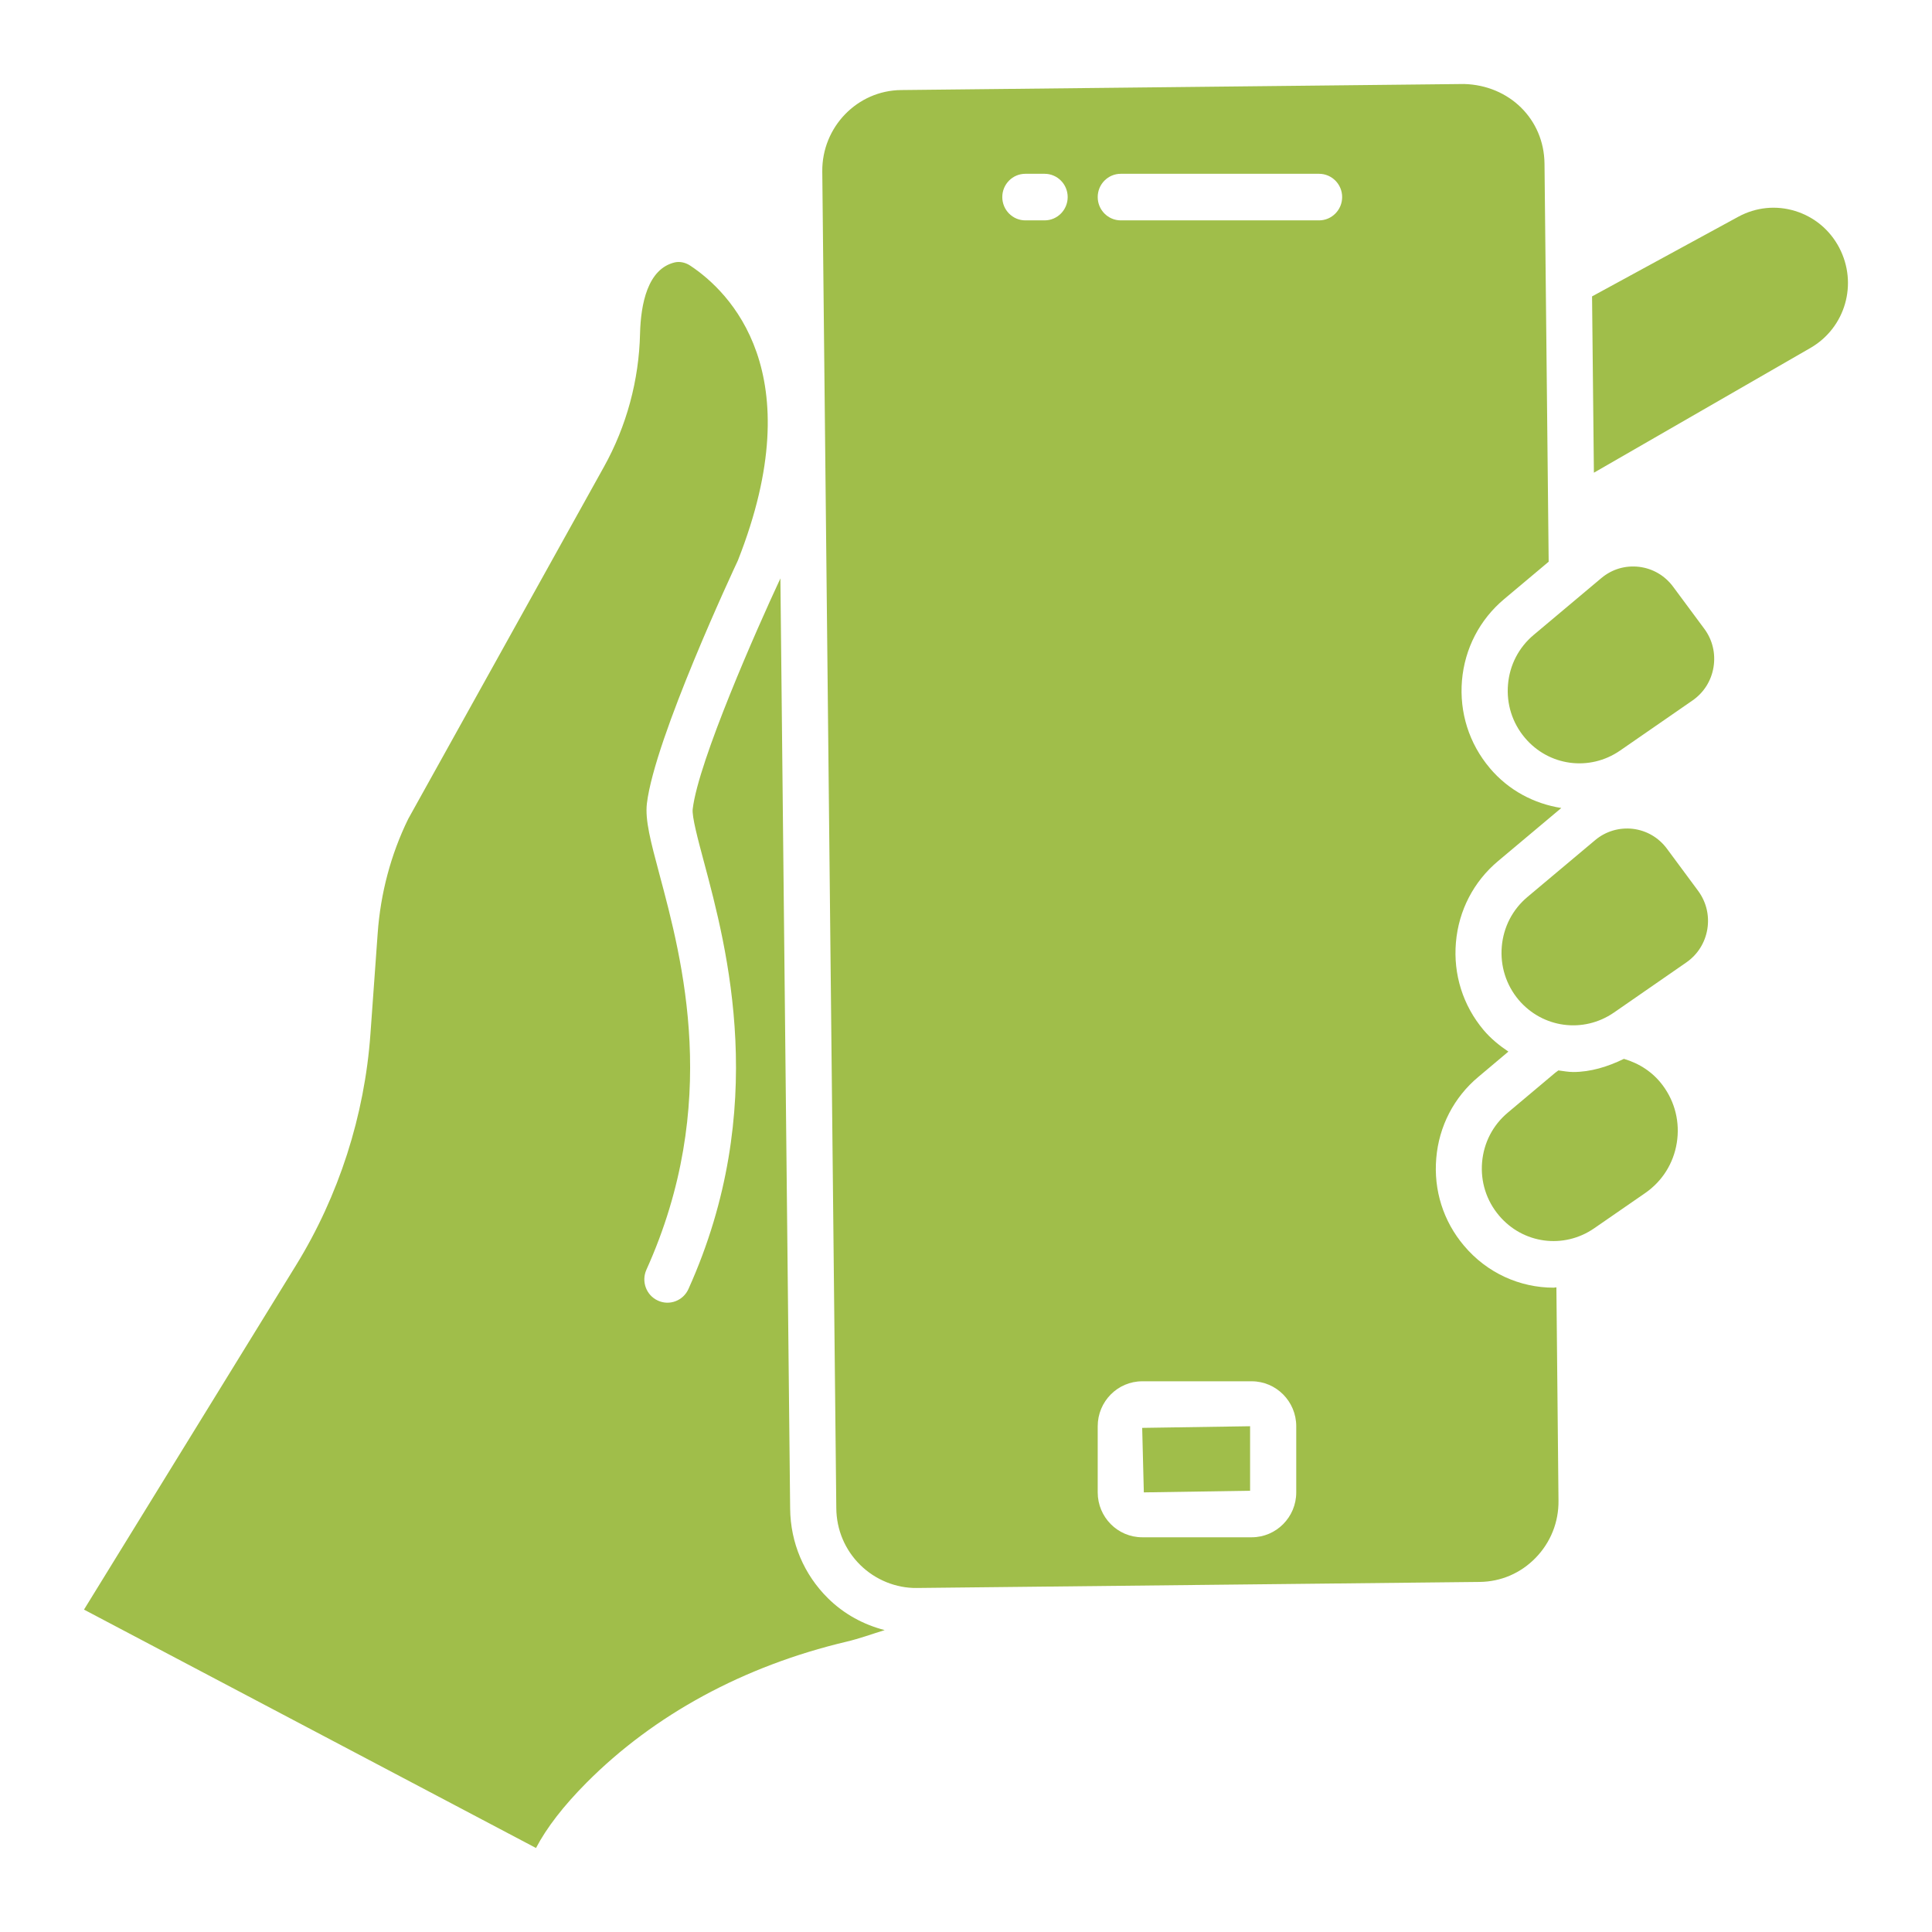 <svg width="46" height="46" viewBox="0 0 46 46" fill="none" xmlns="http://www.w3.org/2000/svg">
<path d="M36.992 30.659C36.194 30.659 35.407 30.315 34.855 29.657C34.364 29.076 34.131 28.336 34.197 27.575C34.261 26.814 34.618 26.126 35.2 25.639L35.914 25.038C35.7 24.894 35.496 24.73 35.321 24.522V24.522C34.832 23.939 34.599 23.199 34.665 22.438C34.73 21.677 35.087 20.99 35.667 20.503L37.174 19.238C36.531 19.137 35.92 18.822 35.468 18.284V18.283C34.978 17.702 34.745 16.962 34.809 16.201C34.875 15.44 35.231 14.753 35.812 14.265L36.873 13.374L36.774 3.898C36.764 2.84 35.938 2.028 34.856 2L21.456 2.144C20.411 2.154 19.568 3.025 19.578 4.083L19.912 35.91C19.916 36.422 20.118 36.902 20.482 37.261C20.845 37.619 21.34 37.816 21.83 37.809L35.23 37.665C35.737 37.66 36.211 37.455 36.565 37.089C36.92 36.723 37.114 36.239 37.107 35.727L37.057 30.65C37.035 30.65 37.014 30.659 36.992 30.659ZM24.872 5.247H24.413C24.11 5.247 23.864 4.998 23.864 4.692C23.864 4.386 24.11 4.138 24.413 4.138H24.872C25.175 4.138 25.421 4.386 25.421 4.692C25.421 4.998 25.175 5.247 24.872 5.247ZM30.863 35.533C30.863 36.123 30.387 36.602 29.803 36.602H27.196C26.611 36.602 26.136 36.123 26.136 35.533V33.958C26.136 33.368 26.611 32.888 27.196 32.888H29.803C30.387 32.888 30.863 33.368 30.863 33.958V35.533ZM31.406 5.247H26.685C26.382 5.247 26.136 4.998 26.136 4.692C26.136 4.386 26.382 4.138 26.685 4.138H31.406C31.709 4.138 31.956 4.386 31.956 4.692C31.956 4.998 31.709 5.247 31.406 5.247Z" fill="#A0BE4A"/>
<path d="M18.813 35.921L18.581 13.77C18.578 13.776 18.577 13.781 18.574 13.787C18.032 14.946 16.628 18.122 16.493 19.263C16.471 19.442 16.619 19.992 16.761 20.523C17.309 22.573 18.33 26.39 16.391 30.692C16.265 30.971 15.938 31.094 15.663 30.966C15.387 30.84 15.265 30.51 15.391 30.231C17.167 26.294 16.249 22.863 15.7 20.813C15.493 20.038 15.356 19.525 15.402 19.133C15.587 17.576 17.489 13.516 17.569 13.344C19.336 8.867 17.366 6.944 16.438 6.327C16.322 6.249 16.19 6.222 16.073 6.246C15.414 6.396 15.257 7.251 15.239 7.942C15.215 9.05 14.918 10.148 14.379 11.116L9.719 19.499C9.309 20.337 9.06 21.264 8.992 22.227L8.82 24.616C8.681 26.564 8.068 28.47 7.047 30.127L2 38.324L12.762 44C13.017 43.514 13.414 43 13.964 42.446C15.573 40.827 17.712 39.666 20.153 39.088C20.464 39.015 20.761 38.905 21.064 38.812C20.561 38.682 20.095 38.431 19.714 38.054C19.141 37.488 18.821 36.73 18.813 35.921Z" fill="#A0BE4A"/>
<path d="M27.234 35.533L29.764 35.494V33.958L27.195 33.997L27.234 35.533Z" fill="#A0BE4A"/>
<path d="M38.665 25.211C38.278 25.399 37.871 25.524 37.458 25.524C37.339 25.524 37.222 25.501 37.105 25.486C37.08 25.505 37.054 25.522 37.029 25.542L35.899 26.492C35.544 26.79 35.328 27.208 35.288 27.671C35.248 28.134 35.39 28.584 35.689 28.939C36.257 29.616 37.23 29.747 37.957 29.245L39.174 28.404C39.577 28.124 39.844 27.702 39.923 27.214C40.002 26.726 39.884 26.24 39.591 25.845C39.357 25.529 39.035 25.32 38.665 25.211Z" fill="#A0BE4A"/>
<path d="M39.688 20.206C39.491 19.941 39.203 19.773 38.876 19.734C38.553 19.698 38.232 19.791 37.98 20.003L36.368 21.356C36.013 21.654 35.797 22.072 35.757 22.535C35.717 22.998 35.859 23.449 36.156 23.804C36.726 24.479 37.698 24.61 38.425 24.11L40.149 22.916C40.42 22.729 40.597 22.447 40.651 22.122C40.704 21.796 40.625 21.471 40.429 21.207L39.688 20.206Z" fill="#A0BE4A"/>
<path d="M43.79 5.895C43.567 5.472 43.194 5.162 42.74 5.023C42.29 4.885 41.81 4.932 41.389 5.16L37.906 7.057L37.95 11.255L43.103 8.286C43.94 7.804 44.241 6.754 43.79 5.895Z" fill="#A0BE4A"/>
<path d="M39.835 13.968C39.638 13.703 39.351 13.536 39.026 13.496C38.693 13.458 38.381 13.552 38.127 13.764L36.515 15.118C36.161 15.415 35.944 15.834 35.905 16.297C35.865 16.76 36.007 17.21 36.305 17.565C36.873 18.241 37.845 18.373 38.573 17.871L40.299 16.677C40.567 16.491 40.745 16.21 40.798 15.885C40.851 15.559 40.774 15.233 40.577 14.969L39.835 13.968Z" fill="#A0BE4A"/>
</svg>
